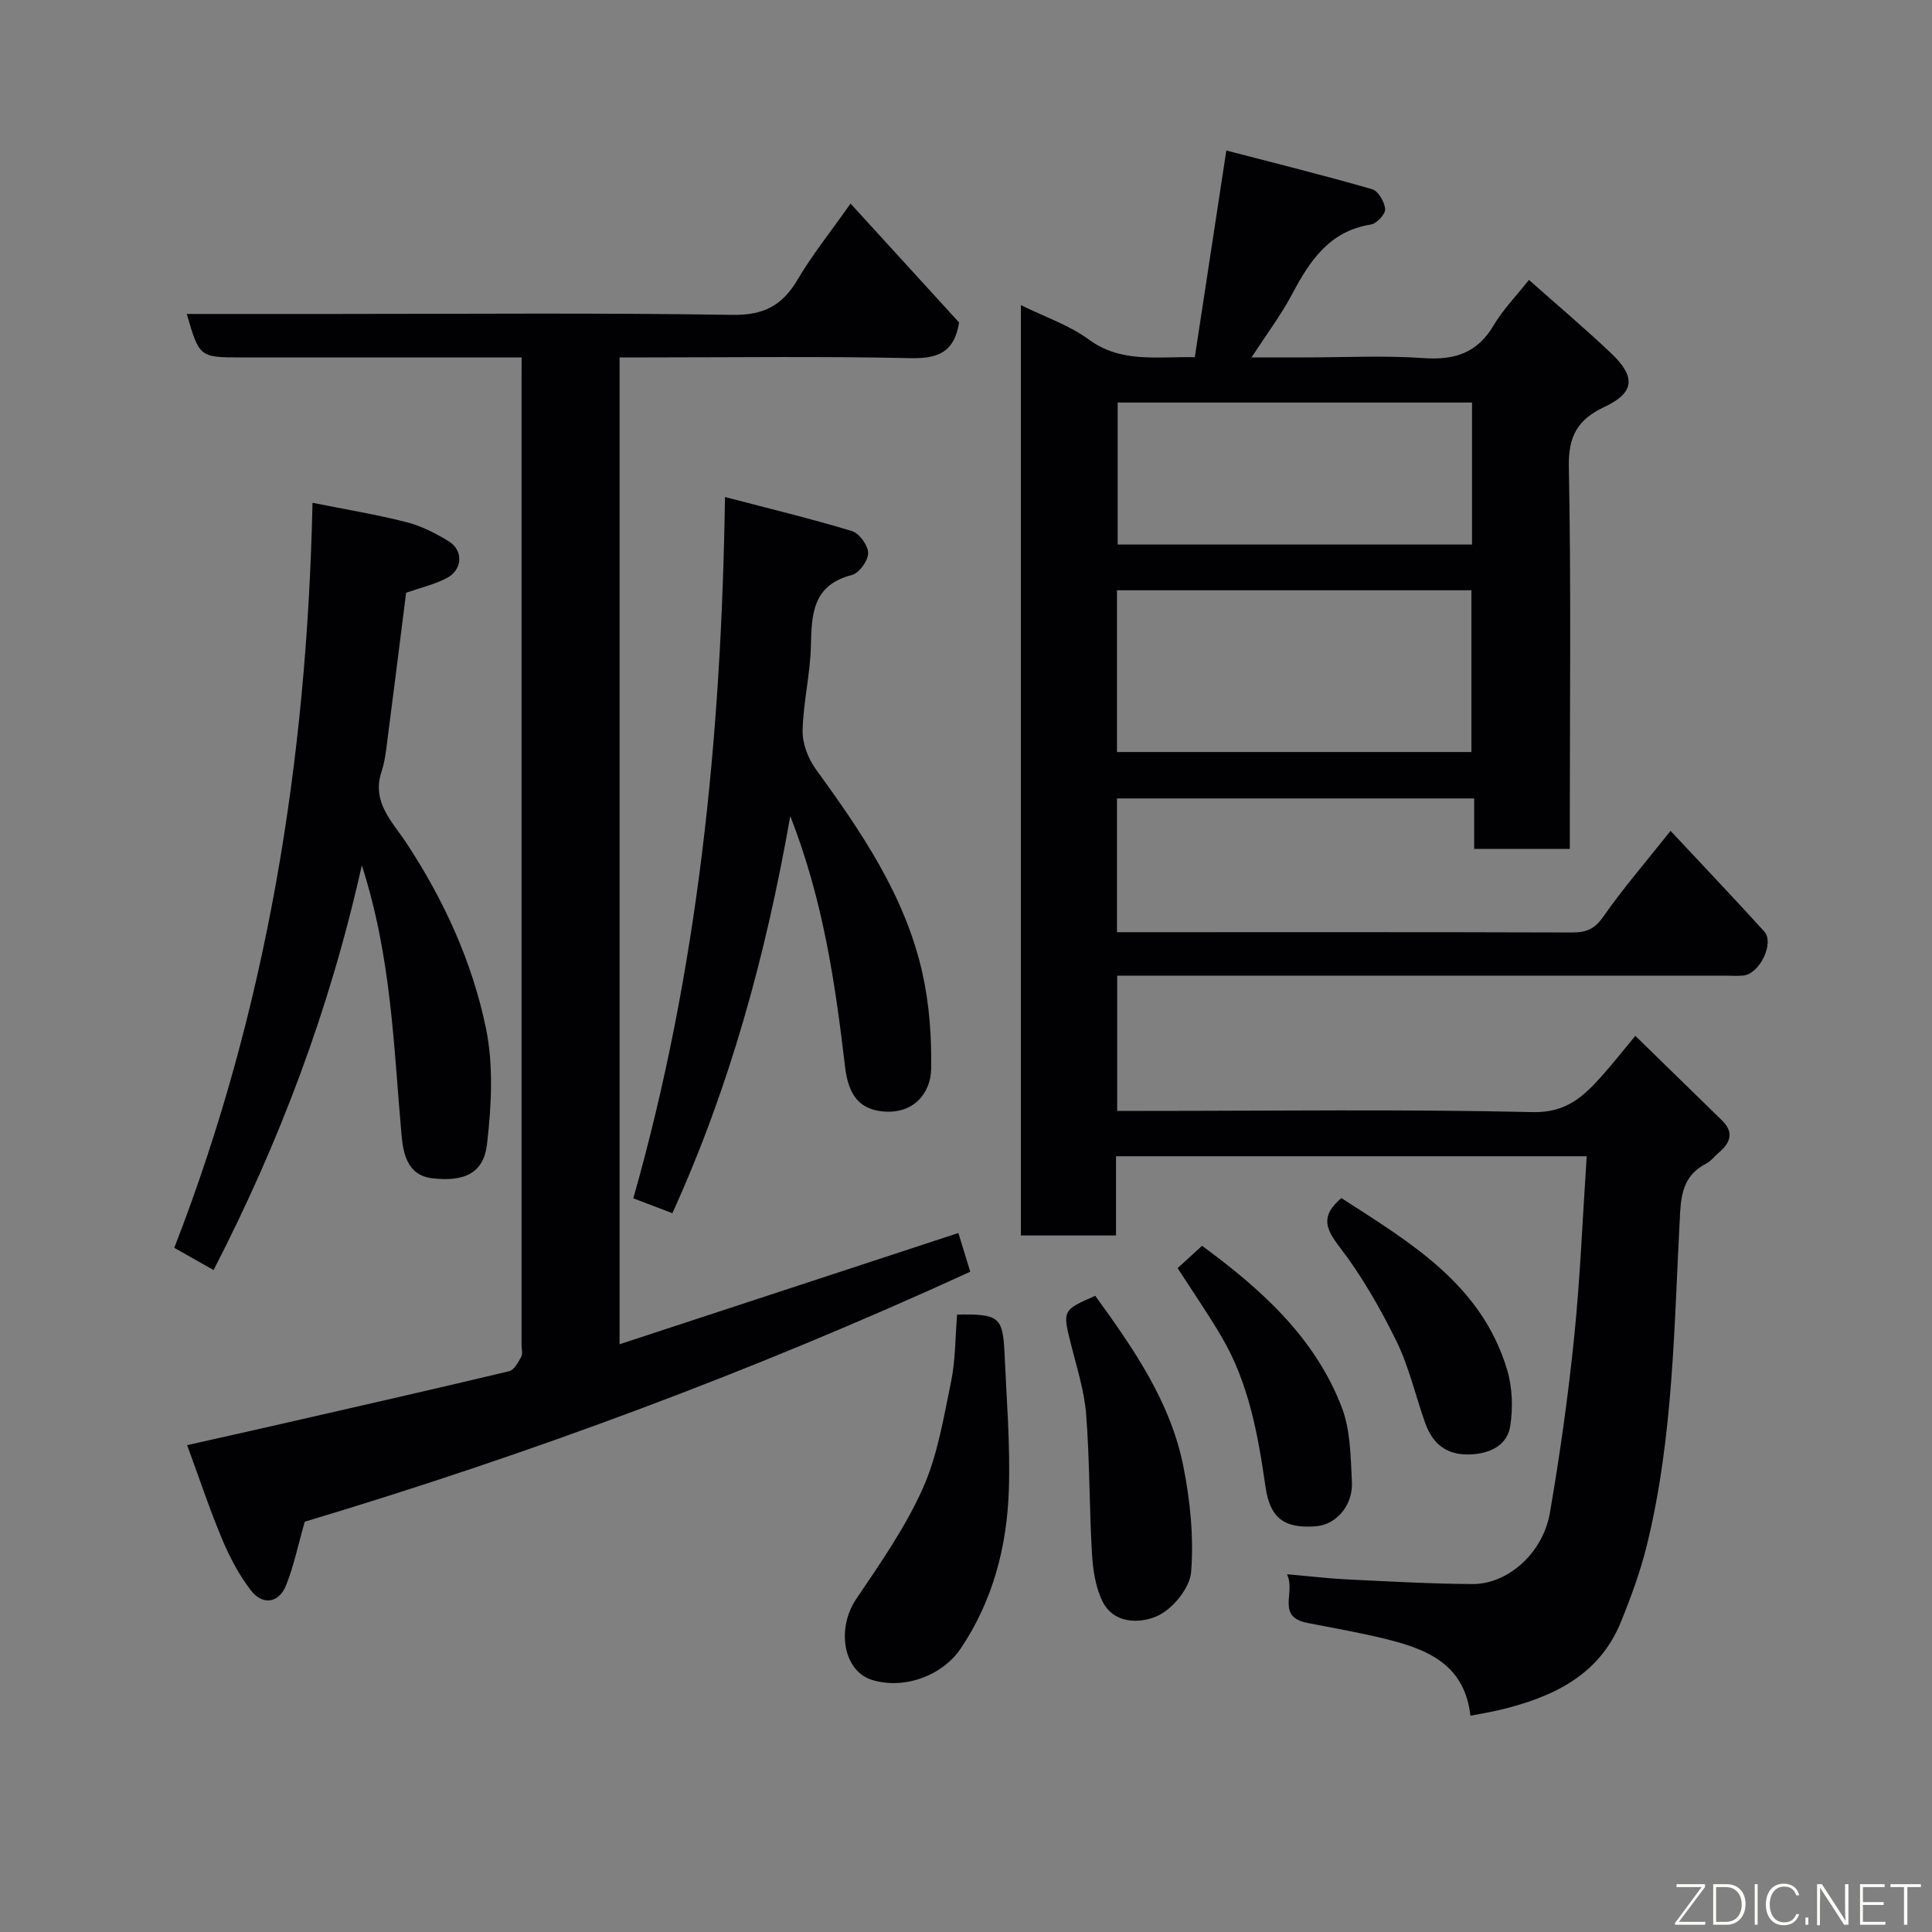 <svg enable-background="new 0 0 400 400" viewBox="0 0 400 400" xmlns="http://www.w3.org/2000/svg"><rect x="0" y="0" width="400" height="400" fill="#808080" stroke="none"/><g fill="#010103"><path d="m211.36 63.17c4.9 2.42 9.97 4.12 14.08 7.13 6.58 4.83 13.73 3.53 21.93 3.65 2.11-13.83 4.22-27.64 6.53-42.79 9.98 2.6 20.14 5.12 30.2 8.02 1.25.36 2.58 2.64 2.68 4.12.07 1.03-1.76 3-2.96 3.19-8.61 1.36-12.64 7.51-16.31 14.43-2.28 4.29-5.24 8.22-8.4 13.08h11.14c8.17 0 16.36-.43 24.49.14 6.39.45 11.08-1.03 14.47-6.73 1.98-3.33 4.76-6.18 7.34-9.46 5.79 5.15 11.59 10.03 17.08 15.25 5.11 4.86 4.76 8.13-1.43 11.04-5.54 2.6-7.52 6.02-7.39 12.41.48 24.49.2 48.99.2 73.48v5.62c-6.72 0-12.99 0-19.8 0 0-3.35 0-6.75 0-10.44-24.93 0-49.31 0-73.95 0v27.69h4.75c29.83 0 59.66-.04 89.48.06 2.9.01 4.65-.69 6.43-3.24 4.02-5.77 8.65-11.12 13.95-17.8 6.72 7.19 13.13 13.93 19.39 20.82 2.16 2.38-.9 8.74-4.28 9.13-1.15.13-2.33.03-3.5.03-40.16 0-80.32 0-120.48 0-1.8 0-3.6 0-5.7 0v28h5.55c26.83 0 53.66-.37 80.48.25 6.89.16 10.44-3.17 14.23-7.39 2.3-2.56 4.42-5.28 7.02-8.4 6.21 6.06 12.06 11.78 17.92 17.49 2.58 2.51 1.75 4.67-.64 6.69-.88.75-1.62 1.75-2.62 2.27-4.17 2.16-5.13 5.49-5.39 10.11-1.26 23.11-1.32 46.38-6.92 69.04-1.32 5.34-3.24 10.57-5.31 15.68-4.53 11.18-14.15 15.63-25.01 18.26-1.89.46-3.81.76-6.17 1.22-1.26-11.08-9.57-13.99-18.43-16.1-5.07-1.21-10.21-2.1-15.33-3.11-6.57-1.3-2.35-6.27-4.23-10.07 4.89.42 8.75.88 12.62 1.07 8.59.41 17.19.9 25.79.95 7.33.04 14.59-6.4 16.03-14.75 2.08-12.07 3.79-24.23 5.03-36.41 1.25-12.29 1.74-24.66 2.59-37.41-32.81 0-64.85 0-97.45 0v16.4c-6.81 0-13.08 0-19.7 0 0-63.96 0-127.86 0-192.62zm19.9 59.04v33.49h73.38c0-11.35 0-22.39 0-33.49-24.59 0-48.84 0-73.38 0zm73.51-38.87c-24.75 0-49.11 0-73.37 0v29.4h73.37c0-9.84 0-19.43 0-29.4z"/><path d="m108 74c-19.85 0-38.99 0-58.14 0-8.52 0-8.61-.07-11.19-9h30.49c27.49 0 54.98-.25 82.47.19 6.49.1 10.33-1.93 13.49-7.28 3.06-5.18 6.86-9.92 10.98-15.76 7.74 8.48 15.25 16.71 22.47 24.62-1.03 6.37-4.59 7.5-10.15 7.38-18.15-.4-36.32-.15-54.48-.15-1.8 0-3.6 0-5.66 0v204.31c23.45-7.7 46.66-15.32 70.14-23.03.75 2.45 1.59 5.17 2.46 8.02-44.97 20.61-91.24 37.8-137.78 51.75-1.39 4.85-2.27 9.17-3.88 13.19-1.47 3.67-4.83 4.2-7.28 1.03-2.44-3.17-4.37-6.85-5.93-10.55-2.58-6.13-4.67-12.47-7.27-19.52 6.57-1.48 12.6-2.81 18.62-4.19 16.02-3.66 32.06-7.3 48.04-11.11 1.03-.25 1.88-1.83 2.51-2.97.35-.64.07-1.63.07-2.46 0-66.64 0-133.29 0-199.93.02-1.32.02-2.62.02-4.54z"/><path d="m64.7 104.1c7 1.4 13.29 2.43 19.43 4 3.08.79 6.07 2.3 8.79 3.98 3.05 1.88 2.85 5.87-.38 7.58-2.53 1.34-5.43 2-8.46 3.06-1.34 10.62-2.7 21.49-4.11 32.35-.21 1.61-.49 3.24-1 4.78-2.07 6.27 2.33 10.35 5.21 14.74 7.77 11.83 13.61 24.61 16.44 38.35 1.58 7.7 1.12 16.05.21 23.95-.69 5.97-4.64 7.84-11.34 7.06-5.26-.62-6.03-5.3-6.37-9.11-1.63-18.25-2.07-36.65-8.21-55.69-6.67 29.94-17.1 57.41-30.69 83.8-2.53-1.43-5.06-2.86-8.14-4.6 19.17-49.28 27.47-100.8 28.62-154.25z"/><path d="m150.1 102.9c9.23 2.42 17.83 4.49 26.28 7.05 1.53.46 3.36 2.99 3.36 4.56s-1.87 4.15-3.37 4.54c-8.05 2.06-8.34 7.95-8.48 14.6-.12 5.87-1.59 11.72-1.72 17.59-.06 2.67 1.12 5.79 2.72 7.99 9.44 13 18.49 26.23 22.07 42.17 1.46 6.49 1.94 13.34 1.82 20.01-.08 4.64-3.44 9.46-10.27 8.67-4.45-.52-6.84-3.21-7.54-9.15-2.04-17.25-4.49-34.42-11.35-51.97-5.09 28.95-12.53 56.06-24.41 82.22-2.5-.95-5.02-1.91-8.09-3.08 13.37-47.04 18.24-95.13 18.98-145.2z"/><path d="m198.16 272.17c8.68-.15 9.48.47 9.82 8.1.42 9.41 1.2 18.85.89 28.24-.39 11.68-3.29 22.86-9.94 32.76-3.88 5.78-11.89 8.57-18.42 6.53-5.95-1.86-7.35-10.65-3.24-16.74 4.98-7.38 10.16-14.8 13.77-22.87 3.07-6.85 4.31-14.58 5.85-22.03.93-4.44.87-9.1 1.27-13.99z"/><path d="m226.76 268.28c8.01 11.05 15.57 22 18.22 35.21 1.44 7.18 2.2 14.73 1.63 21.98-.26 3.32-3.85 7.71-7.03 9.12-3.47 1.54-8.98 1.74-11.35-3.1-1.44-2.94-1.95-6.52-2.15-9.85-.56-9.58-.46-19.2-1.2-28.76-.37-4.82-1.89-9.57-3.08-14.3-1.84-7.31-1.9-7.29 4.96-10.3z"/><path d="m243.81 262.55c1.62-1.48 3.2-2.92 5.06-4.62 12.14 8.92 23.33 18.88 28.92 33.42 1.82 4.72 1.84 10.24 2.11 15.42.26 4.95-3.29 8.91-7.44 9.23-6.56.52-9.52-1.7-10.44-8.1-1.56-10.82-3.46-21.55-9.11-31.14-2.79-4.75-5.93-9.29-9.1-14.21z"/><path d="m277.72 248.05c14.15 9.16 29.01 17.78 34.32 35.57 1.09 3.65 1.23 7.88.63 11.66-.57 3.6-3.58 5.46-7.56 5.8-5.27.45-8.42-1.85-10.08-6.57-1.99-5.64-3.33-11.59-5.95-16.92-3.35-6.8-7.19-13.5-11.79-19.49-2.98-3.87-3.81-6.45.43-10.05z"/></g><path d="m346.9 398 5.4-7.3h-5.2v-.6h5.9v.6l-5.4 7.2h5.5l-.1.6h-6.2v-.5z" fill="#fbfcfa"/><path d="m354.7 390.1h2.8c2.3 0 3.9 1.6 3.9 4.1s-1.6 4.3-3.9 4.3h-2.8zm.6 7.8h2c2.2 0 3.3-1.6 3.3-3.6 0-1.8-1-3.6-3.3-3.6h-2z" fill="#fbfcfa"/><path d="m363.9 390.1v8.4h-.6v-8.4h1.6z" fill="#fbfcfa"/><path d="m372.5 396.3c-.4 1.3-1.4 2.3-3.2 2.3-2.4 0-3.7-1.9-3.7-4.3 0-2.3 1.2-4.3 3.7-4.3 1.8 0 2.9 1 3.2 2.4h-.6c-.4-1.1-1.1-1.8-2.5-1.8-2.1 0-3 1.9-3 3.7s.9 3.7 3 3.7c1.4 0 2.1-.7 2.5-1.7z" fill="#fbfcfa"/><path d="m373.8 398.5v-1.5h.6v1.5z" fill="#fbfcfa"/><path d="m376.2 398.5v-8.4h1c1.3 2 4.4 6.7 4.9 7.6-.1-1.2-.1-2.4-.1-3.8v-3.8h.7v8.4h-.9c-1.2-1.9-4.4-6.8-5-7.7.1 1.1 0 2.3 0 3.9v3.9h-.6z" fill="#fbfcfa"/><path d="m390 394.4h-4.3v3.5h4.7l-.1.6h-5.2v-8.4h5.1v.6h-4.5v3.1h4.3z" fill="#fbfcfa"/><path d="m394.2 390.7h-2.8v-.6h6.3v.6h-2.8v7.8h-.7z" fill="#fbfcfa"/></svg>